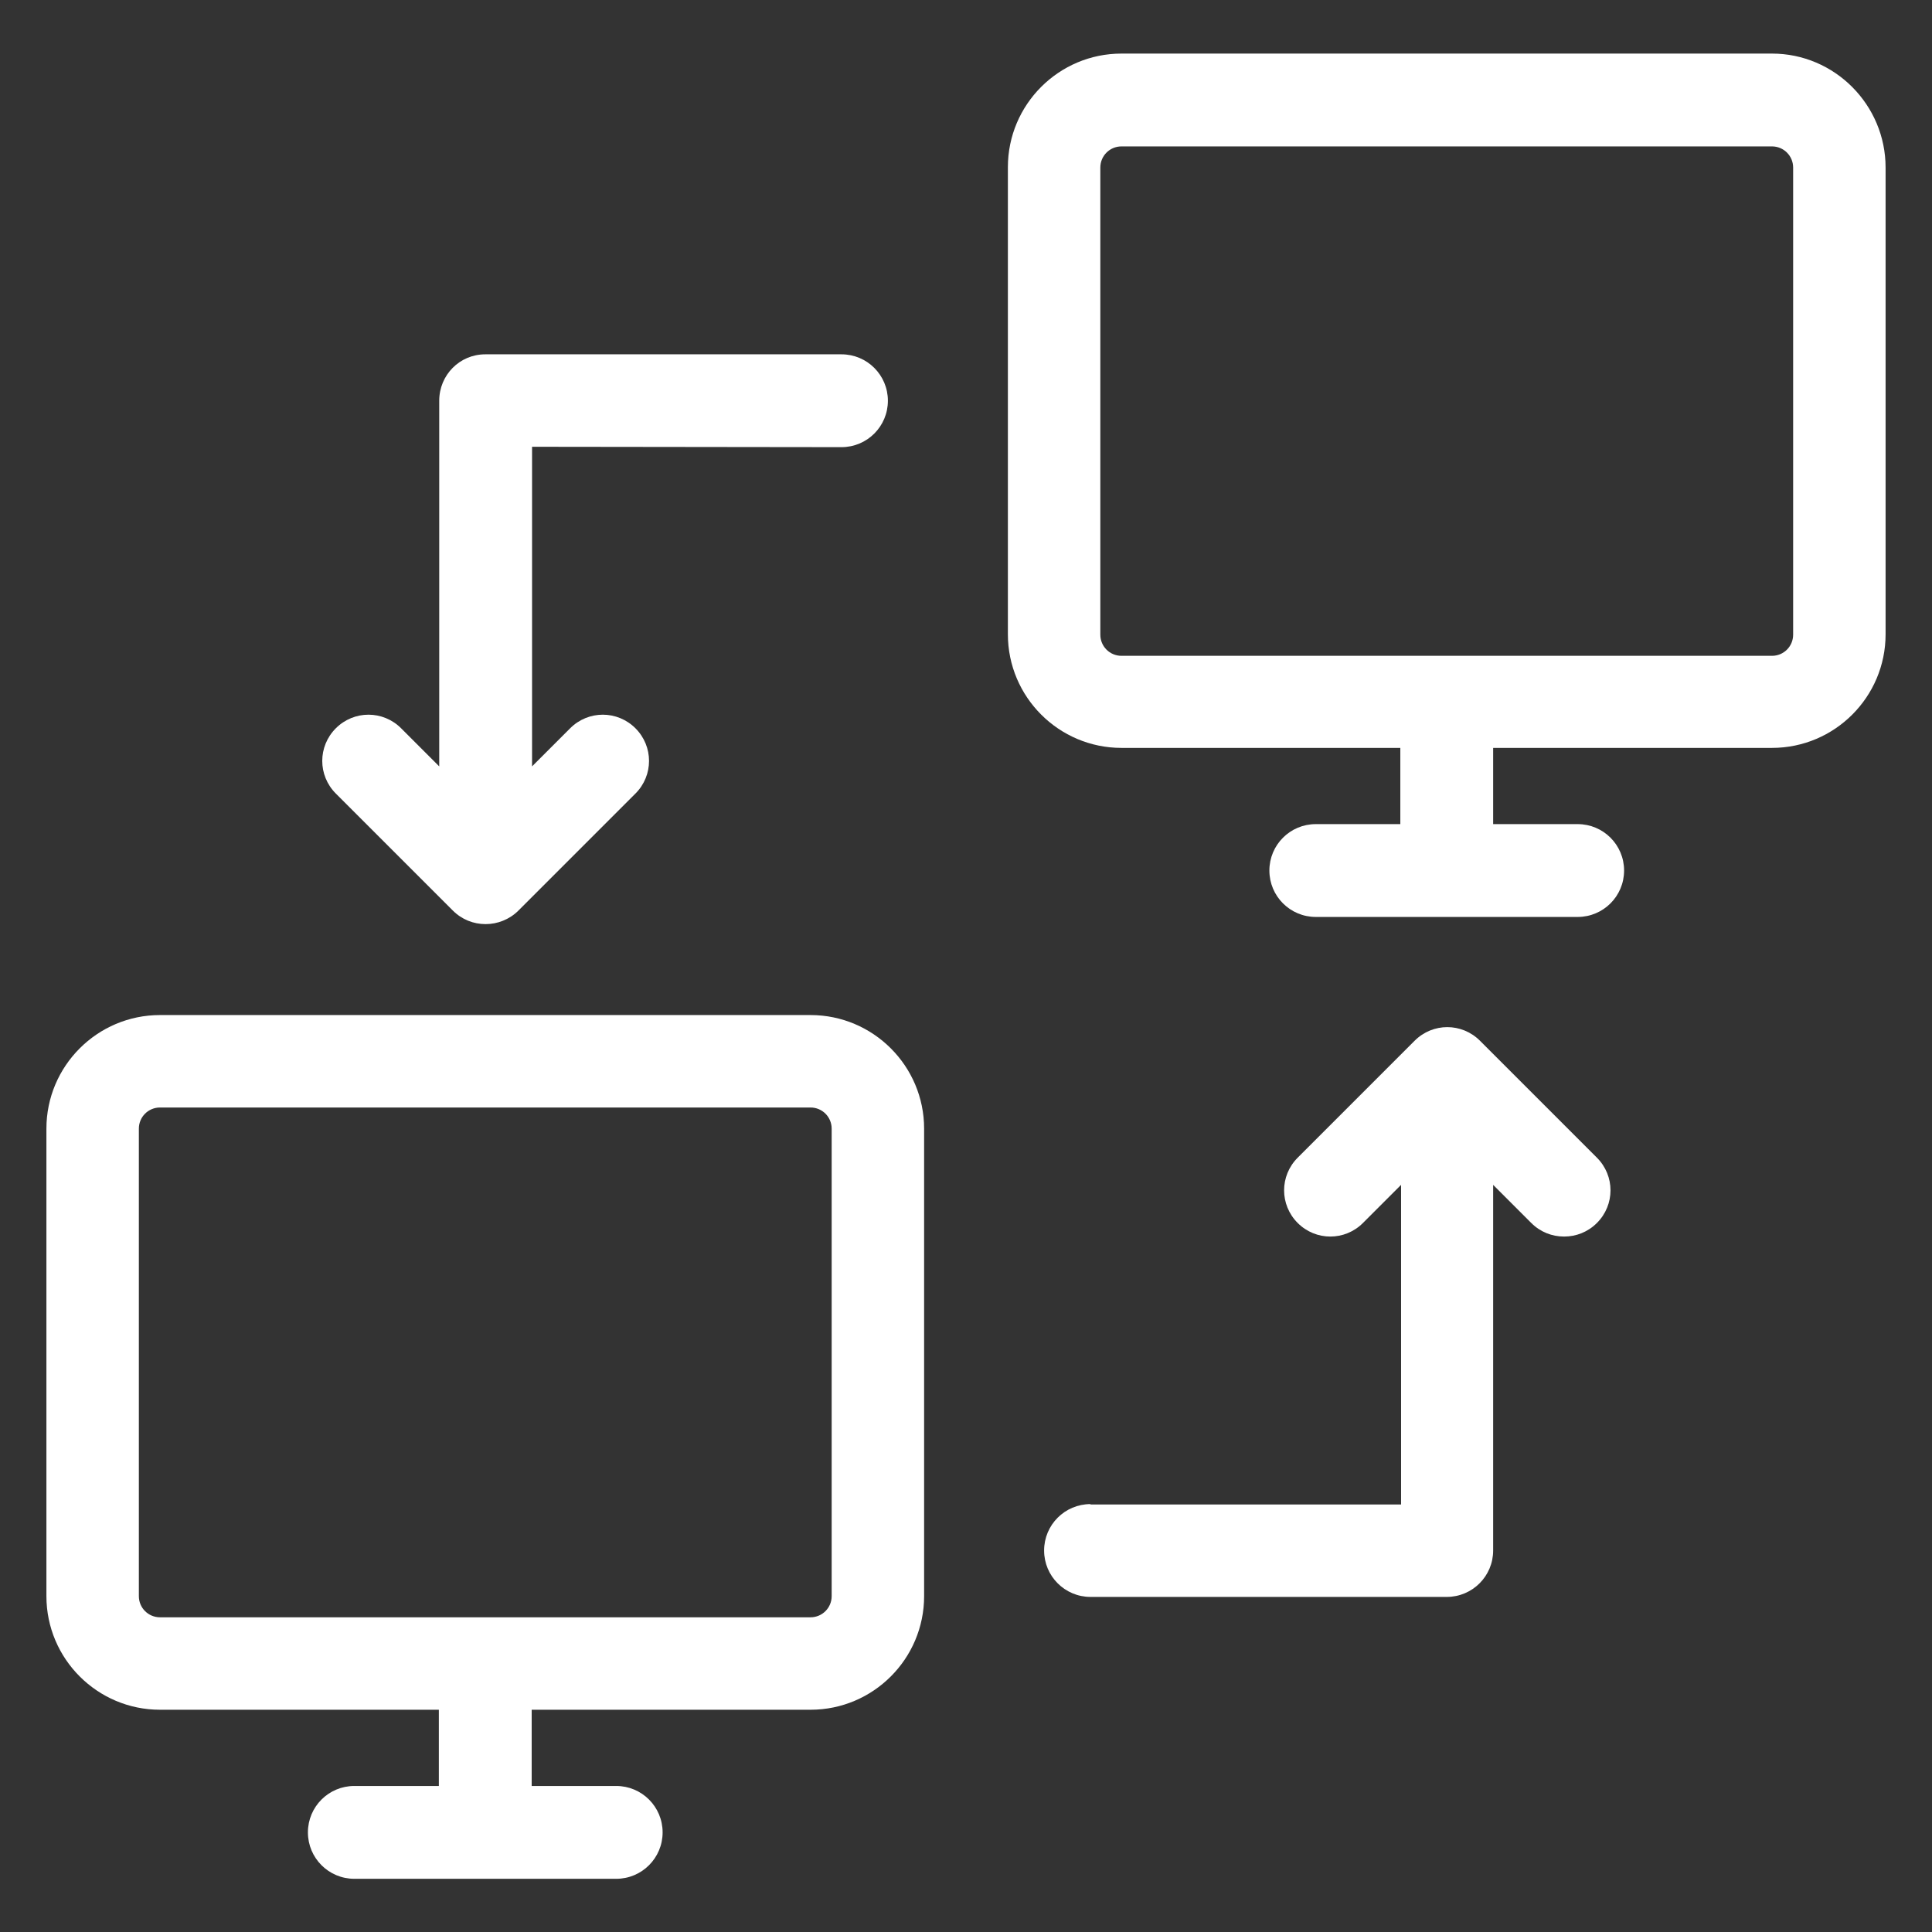 <?xml version="1.0" encoding="utf-8"?>
<!-- Generator: Adobe Illustrator 22.1.0, SVG Export Plug-In . SVG Version: 6.00 Build 0)  -->
<svg version="1.1" id="Artwork" xmlns="http://www.w3.org/2000/svg" xmlns:xlink="http://www.w3.org/1999/xlink" x="0px" y="0px"
	 viewBox="0 0 512 512" style="enable-background:new 0 0 512 512;" xml:space="preserve">
<rect x="0" y="0" width="512" height="512" fill="#333333" stroke="none"/>
<style type="text/css">
	.st0{fill:#FFFFFF;}
</style>
<g>
	<path class="st0" d="M469.6,14.2H297.2c-16.6,0-30.1,13.5-30.1,30.1v123.8c0,16.6,13.5,30.1,30.1,30.1h73.9v20.2h-22.4
		c-6.8,0-12.3,5.5-12.3,12.3s5.5,12.3,12.3,12.3h69.4c6.8,0,12.3-5.5,12.3-12.3s-5.5-12.3-12.3-12.3h-22.4v-20.2h73.9
		c16.6,0,30.1-13.5,30.1-30.1V44.4C499.7,27.8,486.2,14.2,469.6,14.2z M475.2,168.2c0,3.1-2.5,5.6-5.6,5.6H297.2
		c-3.1,0-5.6-2.5-5.6-5.6V44.4c0-3.1,2.5-5.6,5.6-5.6h172.4c3.1,0,5.6,2.5,5.6,5.6V168.2z"/>
	<path class="st0" d="M12.3,299.1V423c0,16.6,13.5,30.1,30.1,30.1h73.9v20.2H93.9c-6.8,0-12.3,5.5-12.3,12.3s5.5,12.3,12.3,12.3
		h69.4c6.8,0,12.3-5.5,12.3-12.3s-5.5-12.3-12.3-12.3h-22.4v-20.2h73.9c16.6,0,30.1-13.5,30.1-30.1V299.1
		c0-16.6-13.5-30.1-30.1-30.1H42.4C25.8,269,12.3,282.5,12.3,299.1z M220.4,299.1V423c0,3.1-2.5,5.6-5.6,5.6H42.4
		c-3.1,0-5.6-2.5-5.6-5.6V299.1c0-3.1,2.5-5.6,5.6-5.6h172.4C217.9,293.5,220.4,296,220.4,299.1z"/>
	<path class="st0" d="M223,118.5c6.8,0,12.3-5.5,12.3-12.3s-5.5-12.3-12.3-12.3h-94.4c-6.8,0-12.2,5.5-12.2,12.3v96.9L106.3,193
		c-4.8-4.8-12.5-4.8-17.3,0c-4.8,4.8-4.8,12.5,0,17.3l31,31c2.4,2.4,5.5,3.6,8.7,3.6c3.1,0,6.3-1.2,8.7-3.6l31-31
		c4.8-4.8,4.8-12.5,0-17.3s-12.5-4.8-17.3,0L141,203.1v-84.7L223,118.5L223,118.5z"/>
	<path class="st0" d="M289,398.6c-6.8,0-12.3,5.5-12.3,12.3s5.5,12.3,12.3,12.3h94.4c6.8,0,12.3-5.5,12.3-12.3V314l10.1,10.1
		c2.4,2.4,5.5,3.6,8.7,3.6s6.3-1.2,8.7-3.6c4.8-4.8,4.8-12.5,0-17.3l-31-31c-4.8-4.8-12.5-4.8-17.3,0l-31,31
		c-4.8,4.8-4.8,12.5,0,17.3s12.5,4.8,17.3,0l10.1-10.1v84.7H289V398.6z"/>
</g>
</svg>

